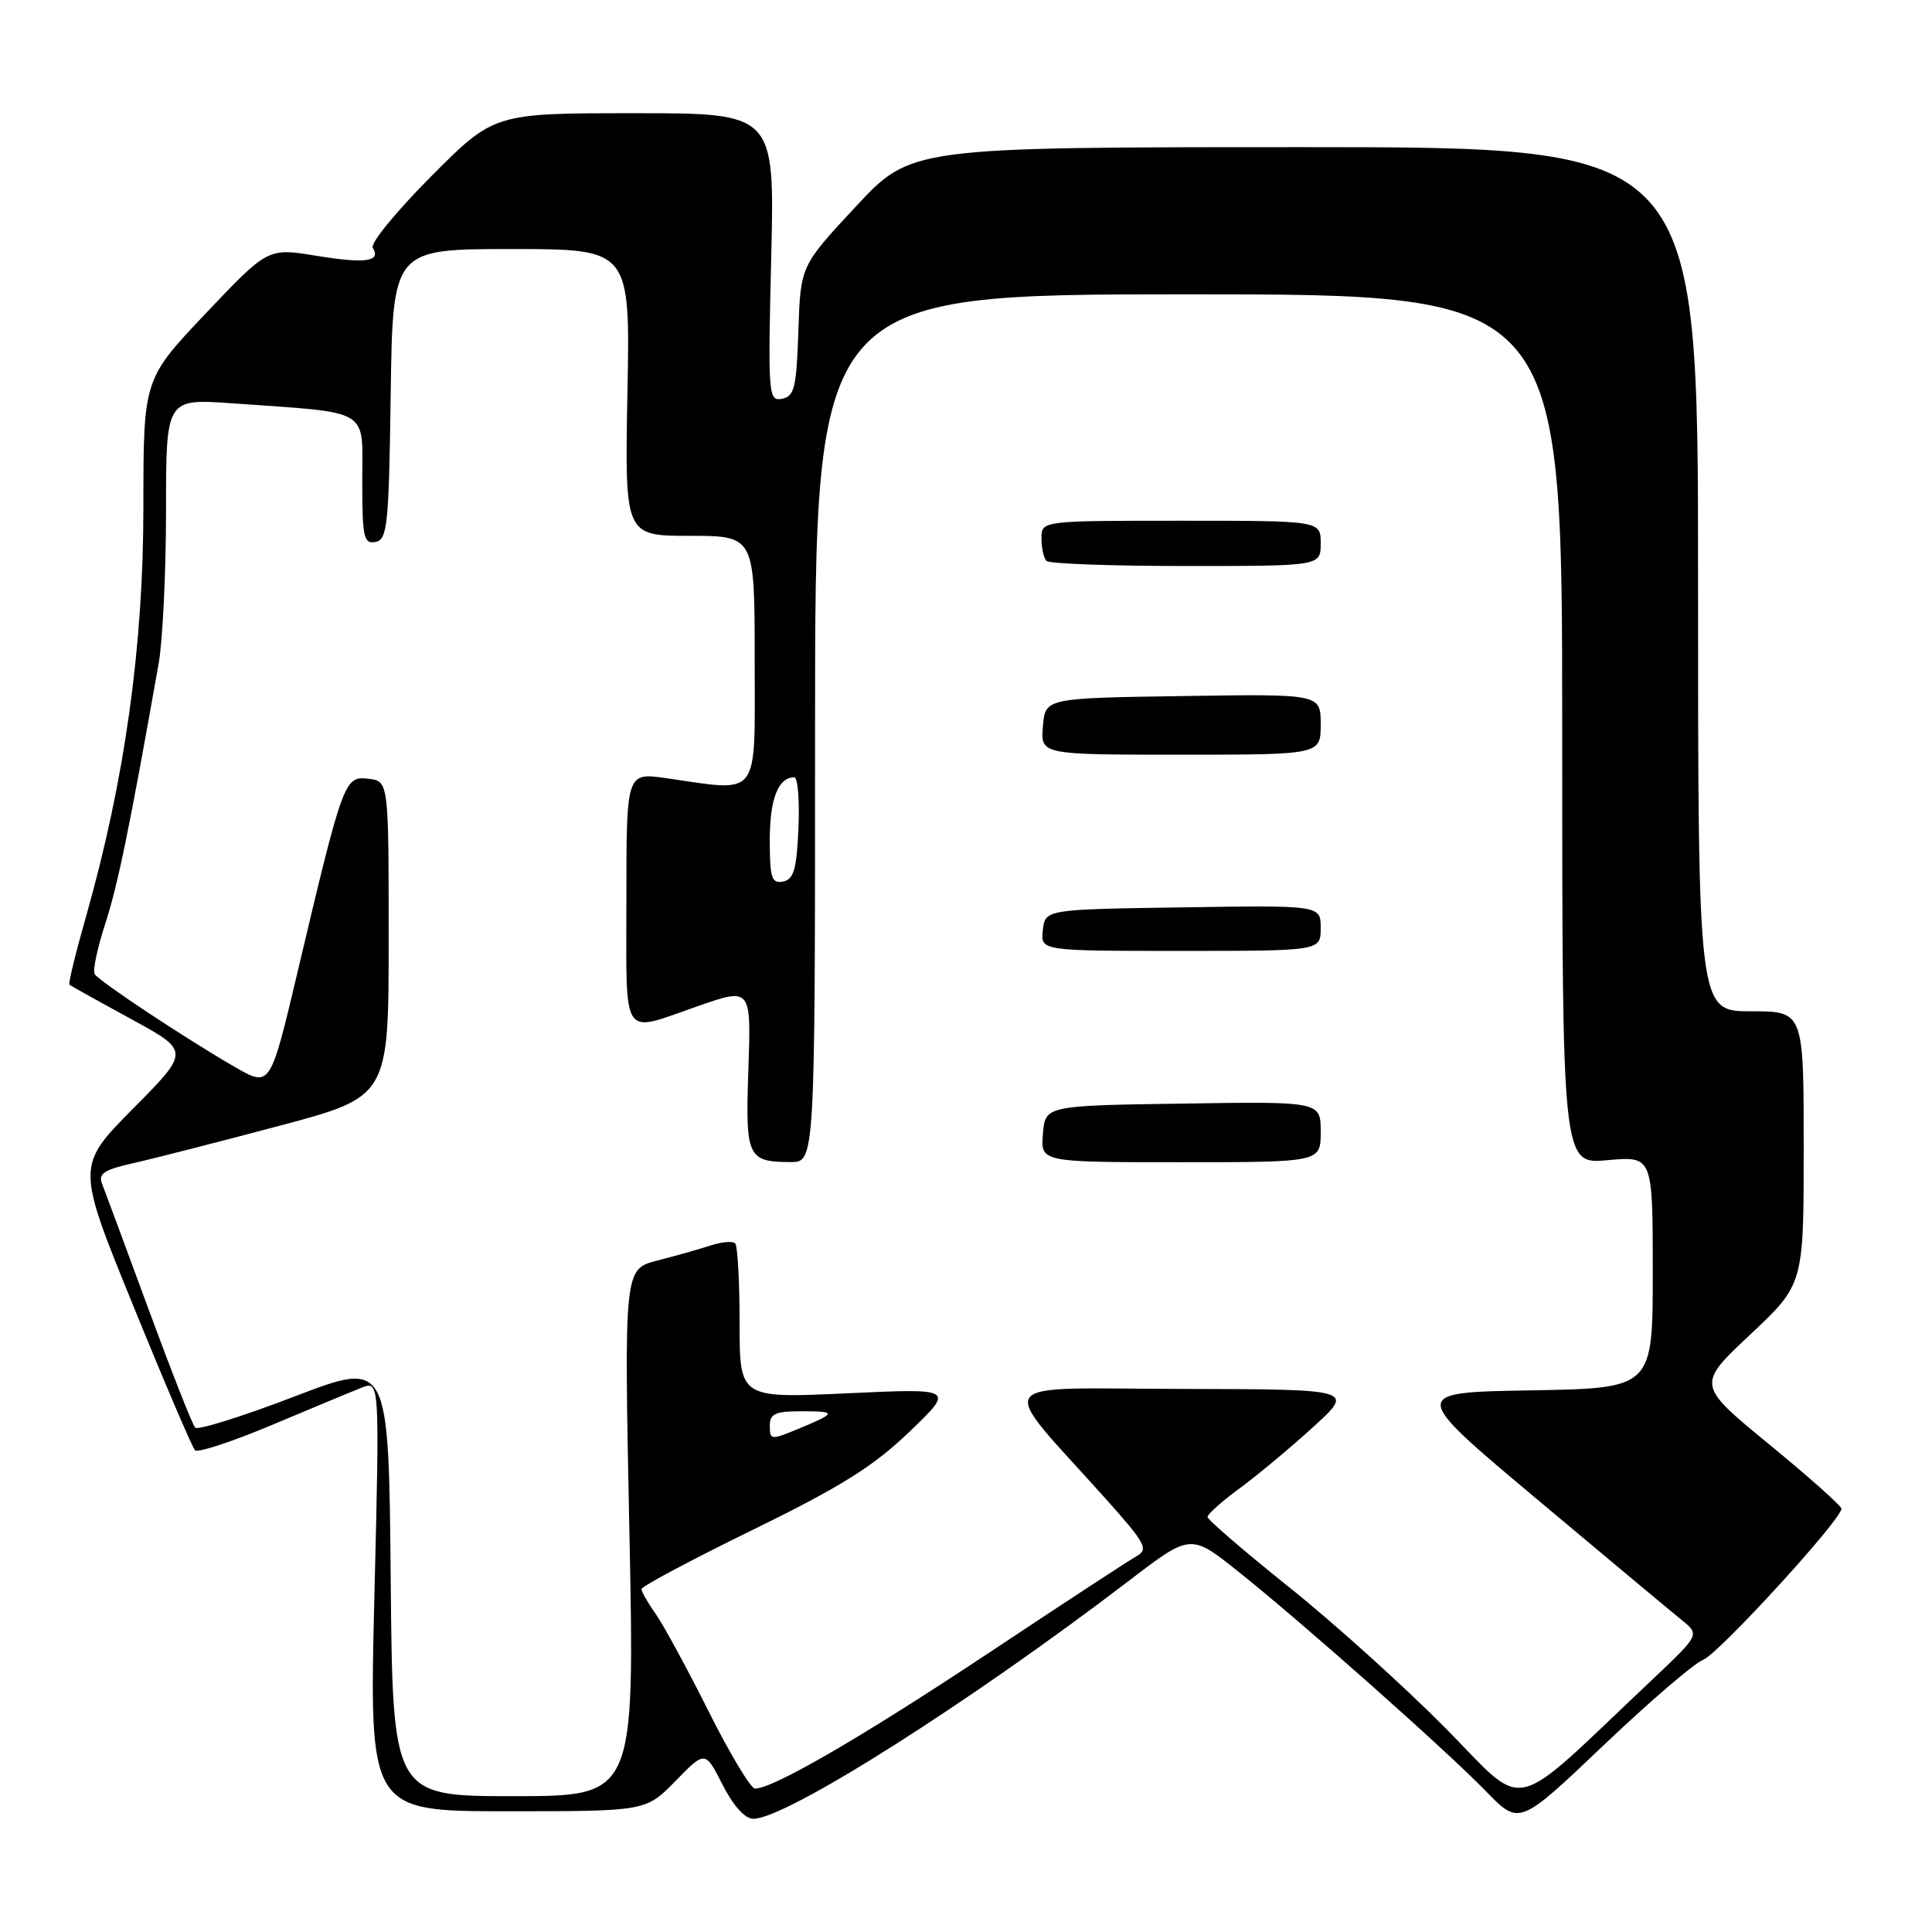 <?xml version="1.0" encoding="UTF-8" standalone="no"?>
<!DOCTYPE svg PUBLIC "-//W3C//DTD SVG 1.1//EN" "http://www.w3.org/Graphics/SVG/1.1/DTD/svg11.dtd" >
<svg xmlns="http://www.w3.org/2000/svg" xmlns:xlink="http://www.w3.org/1999/xlink" version="1.1" viewBox="0 0 256 256">
 <g >
 <path fill="currentColor"
d=" M 225.67 219.94 C 227.71 219.16 244.00 201.36 244.00 199.91 C 244.00 199.54 239.68 195.70 234.41 191.37 C 224.82 183.50 224.82 183.50 231.91 176.84 C 239.00 170.18 239.00 170.18 239.00 152.09 C 239.00 134.00 239.00 134.00 232.00 134.00 C 225.00 134.00 225.00 134.00 225.00 76.75 C 225.00 19.50 225.00 19.50 172.87 19.50 C 120.73 19.50 120.73 19.50 113.40 27.37 C 106.07 35.24 106.07 35.24 105.79 43.86 C 105.54 51.38 105.26 52.52 103.62 52.84 C 101.81 53.18 101.75 52.39 102.19 34.10 C 102.65 15.00 102.65 15.00 84.05 15.00 C 65.46 15.00 65.46 15.00 57.10 23.40 C 52.51 28.01 49.04 32.26 49.39 32.83 C 50.53 34.66 48.43 34.96 41.90 33.89 C 35.50 32.84 35.50 32.84 27.25 41.54 C 19.00 50.25 19.00 50.25 19.00 67.22 C 19.00 85.69 16.52 103.40 11.42 121.37 C 10.03 126.24 9.03 130.34 9.20 130.48 C 9.36 130.62 13.03 132.66 17.34 135.01 C 25.18 139.28 25.18 139.28 17.64 146.89 C 10.11 154.50 10.11 154.50 17.65 173.00 C 21.79 183.18 25.48 191.80 25.84 192.17 C 26.20 192.53 30.77 191.03 36.00 188.83 C 41.23 186.63 46.58 184.40 47.91 183.88 C 50.31 182.93 50.31 182.93 49.61 211.47 C 48.91 240.00 48.91 240.00 67.25 240.00 C 85.59 240.00 85.59 240.00 89.52 235.98 C 93.44 231.96 93.44 231.96 95.74 236.48 C 97.17 239.29 98.71 241.00 99.82 241.00 C 104.18 241.00 128.44 225.62 149.64 209.42 C 157.77 203.20 157.77 203.20 164.14 208.29 C 172.79 215.20 191.51 231.82 196.91 237.36 C 201.31 241.89 201.31 241.89 212.41 231.33 C 218.51 225.52 224.48 220.39 225.67 219.94 Z  M 191.44 228.89 C 185.97 223.37 176.66 214.98 170.75 210.26 C 164.84 205.53 160.00 201.36 160.00 201.00 C 160.00 200.64 161.91 198.93 164.25 197.22 C 166.59 195.50 170.97 191.85 174.00 189.09 C 179.50 184.09 179.50 184.09 156.62 184.04 C 130.78 183.99 131.94 182.34 146.46 198.54 C 151.80 204.51 152.23 205.29 150.60 206.20 C 149.60 206.76 140.74 212.56 130.91 219.09 C 114.25 230.15 102.44 237.00 100.04 237.00 C 99.48 237.00 96.71 232.39 93.89 226.75 C 91.06 221.11 87.91 215.31 86.88 213.85 C 85.84 212.39 85.00 210.91 85.00 210.56 C 85.00 210.21 91.63 206.68 99.73 202.72 C 111.44 196.99 115.70 194.32 120.48 189.74 C 126.50 183.96 126.50 183.96 112.25 184.62 C 98.00 185.28 98.00 185.28 98.00 175.31 C 98.00 169.82 97.74 165.07 97.41 164.75 C 97.09 164.43 95.63 164.55 94.16 165.03 C 92.70 165.51 89.52 166.41 87.10 167.03 C 82.69 168.16 82.69 168.16 83.40 203.08 C 84.11 238.00 84.11 238.00 68.07 238.00 C 52.03 238.00 52.03 238.00 51.77 209.13 C 51.50 180.26 51.50 180.26 39.00 185.05 C 32.12 187.69 26.21 189.54 25.86 189.17 C 25.50 188.80 22.73 181.75 19.69 173.50 C 16.66 165.25 13.88 157.76 13.52 156.85 C 12.99 155.52 13.81 154.98 17.68 154.12 C 20.33 153.53 29.02 151.30 37.00 149.18 C 51.50 145.32 51.50 145.32 51.50 124.41 C 51.50 103.50 51.50 103.50 48.80 103.19 C 45.64 102.82 45.46 103.32 39.43 128.79 C 35.81 144.08 35.81 144.08 31.15 141.40 C 24.61 137.63 13.14 130.03 12.54 129.07 C 12.27 128.62 12.90 125.61 13.95 122.38 C 15.63 117.22 17.16 109.74 21.02 87.94 C 21.56 84.88 22.00 75.73 22.00 67.60 C 22.00 52.82 22.00 52.82 30.75 53.44 C 49.38 54.77 48.00 53.95 48.00 63.63 C 48.00 71.20 48.19 72.11 49.75 71.81 C 51.33 71.51 51.53 69.64 51.77 52.24 C 52.04 33.00 52.04 33.00 67.77 33.00 C 83.50 33.00 83.50 33.00 83.14 52.00 C 82.78 71.00 82.78 71.00 91.39 71.00 C 100.00 71.00 100.00 71.00 100.00 87.50 C 100.00 106.11 100.90 104.91 88.25 103.11 C 83.00 102.36 83.00 102.36 83.00 119.20 C 83.00 138.11 82.19 136.89 92.38 133.35 C 99.59 130.84 99.54 130.78 99.15 142.13 C 98.77 153.31 99.07 153.96 104.75 153.98 C 108.00 154.00 108.00 154.00 108.00 96.50 C 108.00 39.00 108.00 39.00 157.50 39.00 C 207.00 39.00 207.00 39.00 207.00 96.64 C 207.00 154.28 207.00 154.28 213.00 153.73 C 219.00 153.19 219.00 153.19 219.00 168.57 C 219.00 183.95 219.00 183.95 202.89 184.23 C 186.78 184.50 186.78 184.50 203.64 198.64 C 212.91 206.42 221.57 213.64 222.87 214.69 C 225.23 216.61 225.23 216.61 218.87 222.62 C 199.59 240.81 202.58 240.13 191.44 228.89 Z  M 175.00 149.98 C 175.00 145.95 175.00 145.95 156.75 146.23 C 138.50 146.50 138.50 146.50 138.19 150.25 C 137.88 154.00 137.88 154.00 156.44 154.00 C 175.00 154.00 175.00 154.00 175.00 149.98 Z  M 175.00 122.98 C 175.00 119.95 175.00 119.95 156.75 120.23 C 138.50 120.50 138.50 120.50 138.18 123.25 C 137.87 126.00 137.87 126.00 156.43 126.00 C 175.00 126.00 175.00 126.00 175.00 122.98 Z  M 175.00 95.98 C 175.00 91.95 175.00 91.95 156.75 92.23 C 138.50 92.50 138.50 92.50 138.19 96.25 C 137.88 100.00 137.88 100.00 156.44 100.00 C 175.00 100.00 175.00 100.00 175.00 95.98 Z  M 175.00 72.00 C 175.00 69.00 175.00 69.00 156.50 69.00 C 138.00 69.00 138.00 69.00 138.00 71.33 C 138.00 72.62 138.30 73.97 138.67 74.33 C 139.03 74.70 147.36 75.00 157.17 75.00 C 175.00 75.00 175.00 75.00 175.00 72.00 Z  M 102.00 188.95 C 102.00 187.33 102.70 187.00 106.17 187.00 C 110.94 187.00 110.90 187.21 105.75 189.34 C 102.17 190.83 102.00 190.81 102.00 188.95 Z  M 102.00 111.27 C 102.00 105.86 103.12 103.00 105.25 103.00 C 105.71 103.00 105.96 106.03 105.80 109.74 C 105.56 115.22 105.17 116.54 103.75 116.81 C 102.24 117.10 102.00 116.33 102.00 111.27 Z "/>
</g>
</svg>